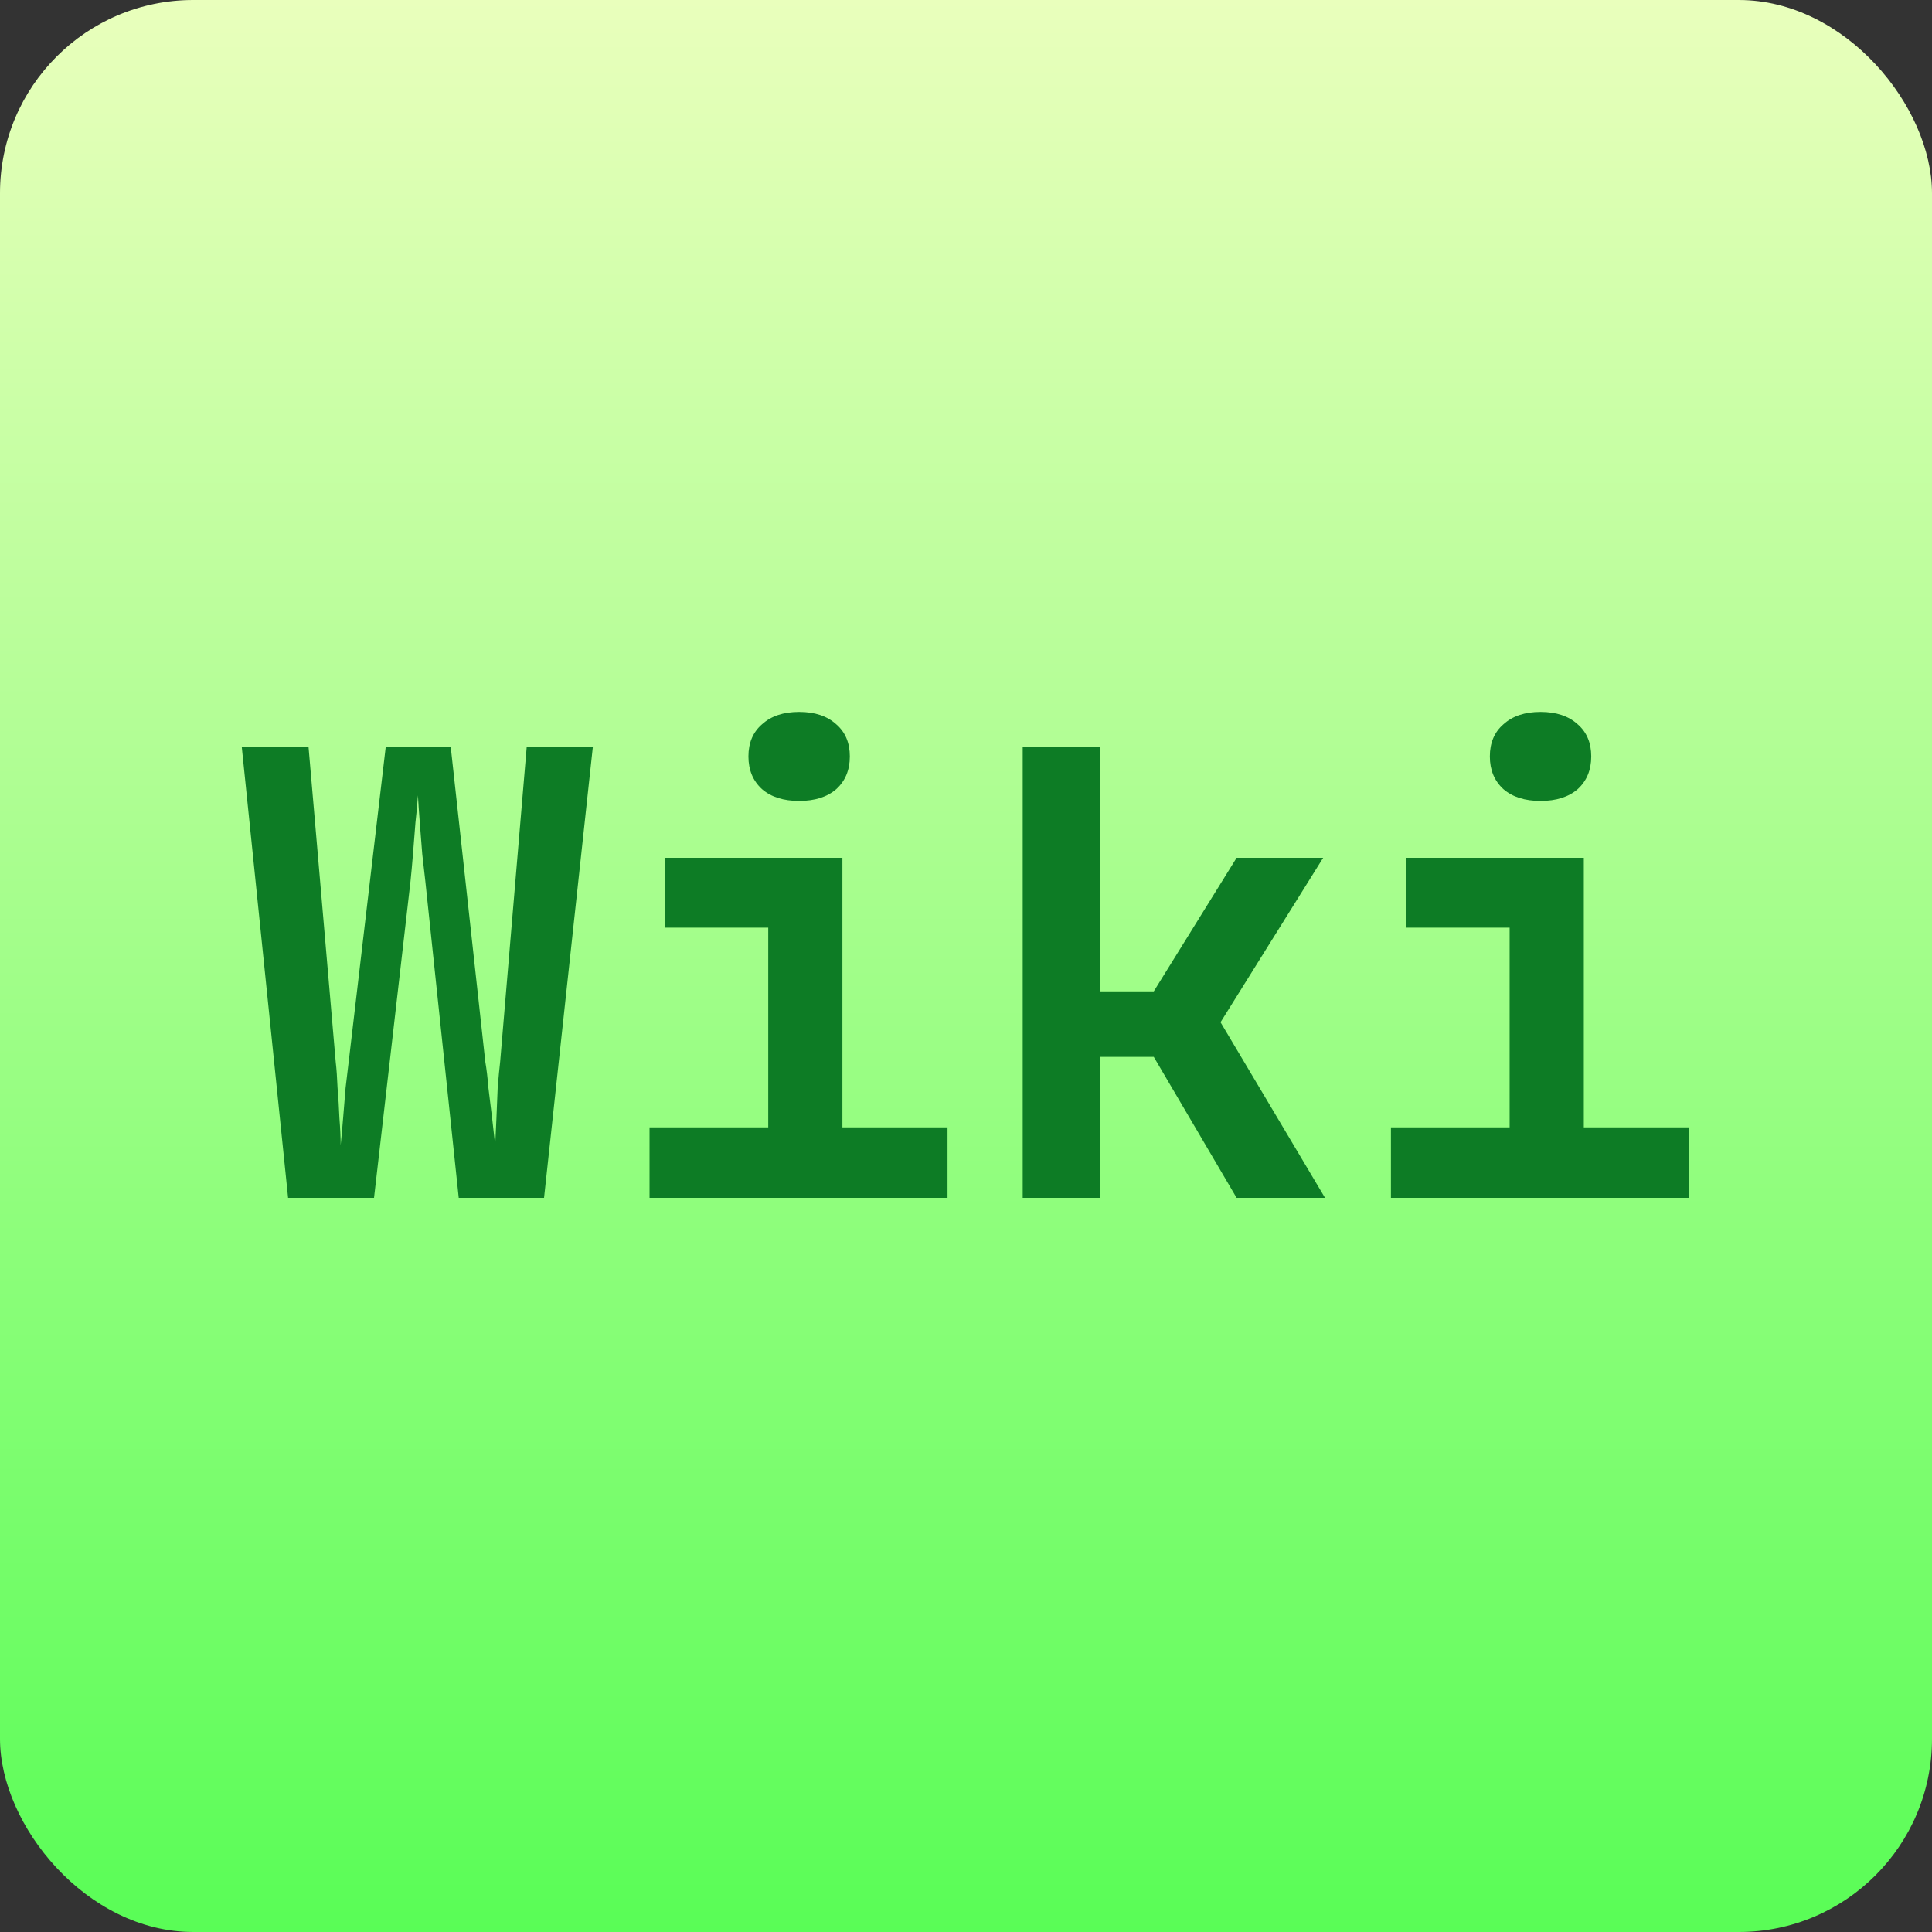 <svg width="100" height="100" viewBox="0 0 100 100" fill="none" xmlns="http://www.w3.org/2000/svg">
<rect x="0" y="0" width="100" height="100" fill="#333333" stroke="none"/>
<rect width="100" height="100" rx="10" fill="url(#paint0_linear_1_4)"/>
<path d="M14.912 62L12.512 38.64H15.968L17.376 54.96C17.419 55.323 17.451 55.771 17.472 56.304C17.515 56.816 17.547 57.339 17.568 57.872C17.611 58.405 17.632 58.875 17.632 59.28C17.675 58.875 17.717 58.405 17.76 57.872C17.803 57.339 17.845 56.816 17.888 56.304C17.952 55.771 18.005 55.323 18.048 54.96L19.968 38.64H23.328L25.12 54.96C25.184 55.323 25.237 55.771 25.28 56.304C25.344 56.816 25.408 57.339 25.472 57.872C25.536 58.405 25.589 58.875 25.632 59.28C25.653 58.875 25.675 58.405 25.696 57.872C25.717 57.339 25.739 56.816 25.76 56.304C25.803 55.771 25.845 55.323 25.888 54.96L27.264 38.64H30.688L28.16 62H23.744L22.016 45.616C21.973 45.211 21.92 44.741 21.856 44.208C21.813 43.653 21.771 43.109 21.728 42.576C21.685 42.021 21.653 41.552 21.632 41.168C21.611 41.552 21.568 42.021 21.504 42.576C21.461 43.109 21.419 43.653 21.376 44.208C21.333 44.741 21.291 45.211 21.248 45.616L19.36 62H14.912ZM33.62 62V58.352H39.764V48.016H34.419V44.4H43.603V58.352H49.044V62H33.62ZM41.364 41.456C40.553 41.456 39.913 41.253 39.444 40.848C38.974 40.421 38.739 39.856 38.739 39.152C38.739 38.448 38.974 37.893 39.444 37.488C39.913 37.061 40.553 36.848 41.364 36.848C42.174 36.848 42.814 37.061 43.283 37.488C43.753 37.893 43.987 38.448 43.987 39.152C43.987 39.856 43.753 40.421 43.283 40.848C42.814 41.253 42.174 41.456 41.364 41.456ZM52.935 62V38.64H56.935V51.312H59.719L64.007 44.4H68.487L63.175 52.912L68.583 62H64.007L59.719 54.704H56.935V62H52.935ZM71.995 62V58.352H78.138V48.016H72.794V44.4H81.978V58.352H87.418V62H71.995ZM79.739 41.456C78.928 41.456 78.288 41.253 77.819 40.848C77.349 40.421 77.115 39.856 77.115 39.152C77.115 38.448 77.349 37.893 77.819 37.488C78.288 37.061 78.928 36.848 79.739 36.848C80.549 36.848 81.189 37.061 81.659 37.488C82.128 37.893 82.362 38.448 82.362 39.152C82.362 39.856 82.128 40.421 81.659 40.848C81.189 41.253 80.549 41.456 79.739 41.456Z" fill="#0D7C25"/>
<defs>
<linearGradient id="paint0_linear_1_4" x1="50" y1="0" x2="50" y2="100" gradientUnits="userSpaceOnUse">
<stop stop-color="#E9FFBC"/>
<stop offset="1" stop-color="#59FD56"/>
</linearGradient>
</defs>
</svg>
